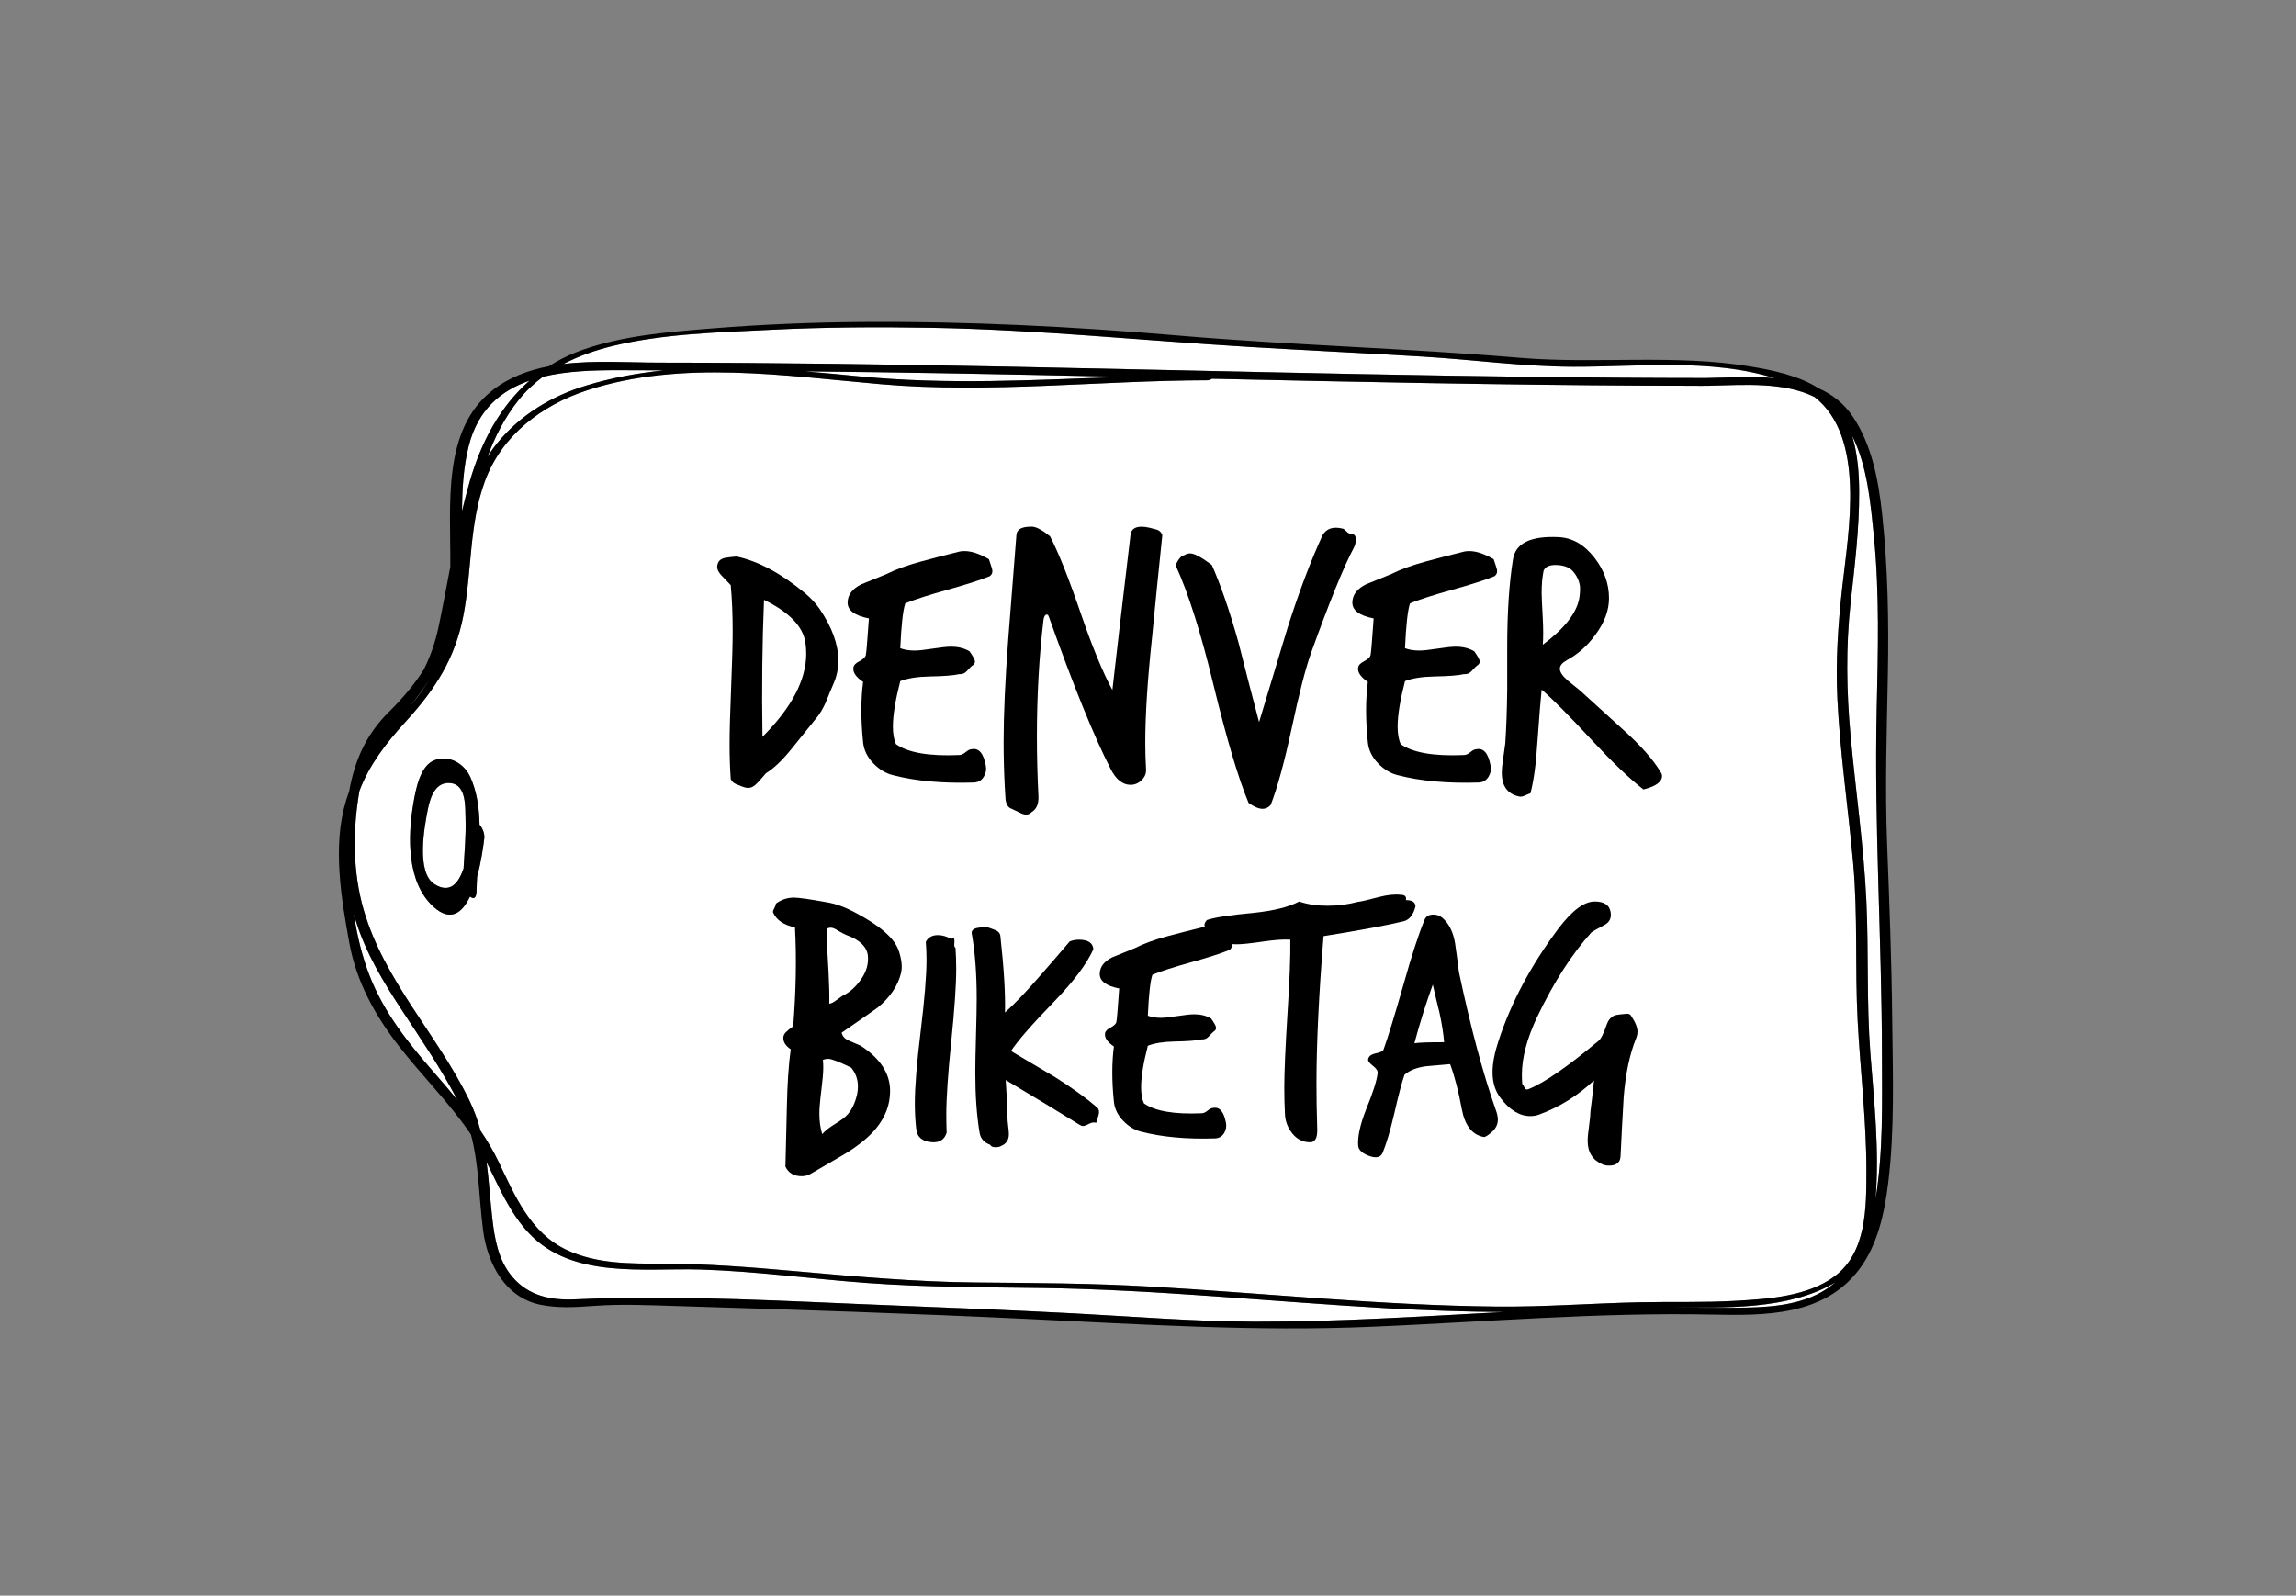 <?xml version="1.0" encoding="utf-8"?>
<!-- Generator: Adobe Illustrator 16.0.0, SVG Export Plug-In . SVG Version: 6.00 Build 0)  -->
<!DOCTYPE svg PUBLIC "-//W3C//DTD SVG 1.1//EN" "http://www.w3.org/Graphics/SVG/1.1/DTD/svg11.dtd">
<svg version="1.1" id="Layer_1" xmlns="http://www.w3.org/2000/svg" xmlns:xlink="http://www.w3.org/1999/xlink" x="0px" y="0px"
	 width="646px" height="449px" viewBox="0 0 646 449" enable-background="new 0 0 646 449" xml:space="preserve">
<rect x="0" y="0" width="646" height="449" fill="#808080" stroke="none"/>
<g>
	<path fill="#FFFFFF" d="M292.981,362.432c-16.434-0.225-32.742-0.223-49.15-1.422c-15.524-1.135-31.074-3.297-46.635-3.772
		c-15.957-0.486-36.145,2.735-48.348-10.197c-5.475-5.801-8.445-13.046-11.948-20.029c0.671,5.056,0.981,10.216,1.585,15.618
		c0.656,5.876,1.695,11.993,5.651,16.649c4.589,5.402,10.825,6.656,17.638,6.352c30.201-1.348,60.609,0.606,90.825,1.76
		c16.564,0.632,33.127,1.337,49.681,2.198c16.896,0.879,33.767,2.282,50.694,2.319c23.435,0.051,46.807-1.476,70.192-2.719
		c-10.843-0.058-21.685-0.44-32.514-1.044C358.098,366.33,325.604,362.878,292.981,362.432z"/>
	<path fill="#FFFFFF" d="M470.465,367.906c7.027,0.073,14.052,0.17,21.078,0.027c7.954-0.161,16.773-1.03,23.386-5.925
		c0.484-0.358,0.949-0.733,1.401-1.119C503.049,368.708,485.281,367.903,470.465,367.906z"/>
	<path fill="#FFFFFF" d="M149.003,107.102c-8.022,2.768-14.501,8.101-17.108,18.357c-1.54,6.057-1.86,12.212-1.9,18.395
		c0.667-2.808,1.376-5.604,2.176-8.371C135.423,124.219,140.775,114.291,149.003,107.102z"/>
	<path fill="#FFFFFF" d="M528.027,199.629c0.364-16.257,0.831-32.631-0.802-48.838c-0.926-9.189-1.801-19.681-6.119-28.193
		c1.537,5.03,1.958,10.492,1.986,15.65c0.059,10.52-1.269,20.949-2.404,31.387c-1.362,12.516-1.162,24.801-0.013,37.348
		c1.416,15.468,3.692,30.879,4.436,46.404c0.689,14.407,0.028,28.743,1.144,43.151c1.04,13.422,2.552,27.047,1.466,40.514
		c-0.011,0.133-0.022,0.266-0.033,0.398c2.216-13.338,1.84-27.242,1.82-40.695C529.459,264.351,527.3,232.037,528.027,199.629z"/>
	<path fill="#FFFFFF" d="M100.144,259.198c-0.205-0.659-0.398-1.32-0.582-1.984c0.894,6.045,2.332,11.946,4.395,17.266
		c4.021,10.367,10.773,18.855,18.012,27.15c2.248,2.575,4.499,5.172,6.68,7.824c-4.555-8.792-10.141-16.912-15.567-25.184
		C107.925,276.415,102.948,268.231,100.144,259.198z"/>
	<path fill="#FFFFFF" d="M185.356,102.037c32.934,0.027,65.865,0.5,98.793,1.15c65.239,1.291,130.474,3.15,195.73,3.188
		c6.011-0.093,12.812-0.539,19.331,0.004c-17.84-5.559-38.318-3.132-56.538-3.18c-14.036-0.036-28.111-1.99-42.124-2.841
		c-16.348-0.991-32.708-1.756-49.057-2.735c-29.883-1.791-59.587-4.877-89.556-5.398c-15.119-0.264-30.254-0.176-45.359,0.58
		c-14.566,0.729-30.039,1.092-44.268,4.566c-4.773,1.166-9.457,2.791-13.775,5.049C167.495,101.348,176.969,102.029,185.356,102.037
		z"/>
	<path fill="#FFFFFF" d="M120.892,191.012c-1.645,2.688-3.561,5.245-5.56,7.754c0.254-0.299,0.509-0.596,0.761-0.898
		C117.952,195.639,119.529,193.353,120.892,191.012z"/>
	<path fill="#FFFFFF" d="M137.144,128.582c0.84-1.359,1.773-2.68,2.817-3.957c6.441-7.88,15.174-13.148,24.862-16.109
		c7.198-2.199,14.551-3.548,21.981-4.301c-4.146-0.016-8.291-0.037-12.437-0.045c-7.162-0.013-14.768,0.188-21.594,1.834
		c-2.521,1.868-4.833,4.035-6.854,6.56C142.065,117.377,139.263,122.84,137.144,128.582z"/>
	<path fill="#FFFFFF" d="M521.412,242.908c-1.392-15.415-3.678-30.77-4.44-46.236c-0.529-10.728,0.198-21.002,1.39-31.65
		c1.758-15.71,6.63-42.061-7.843-53.33c-8.601-4.253-19.702-3.391-29.505-3.167c-0.103,0.019-0.209,0.03-0.322,0.03
		c-0.369,0-0.738-0.003-1.107-0.004c-0.563,0.01-1.121,0.016-1.673,0.017c-0.107,0-0.205-0.009-0.298-0.021
		c-4.95-0.005-9.901-0.012-14.852-0.037c-40.584-0.208-81.157-1.053-121.73-1.938c-0.398,0.241-0.881,0.429-1.23,0.43
		c-30.554,0.063-61.337,3.747-91.843,1.113c-27.045-2.335-56.282-6.951-82.783,1.716c-12.717,4.158-24.018,12.665-28.753,25.6
		c-4.473,12.216-3.613,25.221-6.056,37.828c-2.346,12.105-7.963,20.755-16.154,29.717c-5.559,6.083-10.326,12.263-13.076,19.55
		c-1.932,11.067-1.926,22.782,1.205,33.566c5.782,19.911,20.709,35.041,29.655,53.412c1.409,2.894,2.427,5.771,3.199,8.654
		c1.867,2.771,3.589,5.638,5.043,8.67c4.61,9.607,8.944,20.081,19.223,24.908c8.333,3.914,17.659,3.844,26.679,3.846
		c12.573,0.002,24.957,0.998,37.479,2.108c16.945,1.503,33.929,3.038,50.951,3.193c16.319,0.148,32.568,0.202,48.873,1.142
		c32.549,1.877,65.047,5.307,97.671,5.631c13.401,0.134,26.692-0.916,40.065-1.199c9.032-0.192,18.077,0.109,27.102-0.404
		c9.143-0.521,20.344-1.229,27.962-6.946c8.928-6.701,8.875-19.33,8.888-29.526c0.017-14.164-1.716-28.223-2.46-42.352
		C521.892,272.436,522.748,257.698,521.412,242.908z M136.26,235.84c-0.248,2.14-0.848,6.552-2.011,10.828
		c-0.08,1.367-0.144,2.72-0.17,4.049c-0.041,2.206-0.924,2.323-1.83,1.559c-2.197,4.61-5.465,7.22-10.249,2.917
		c-7.523-6.771-7.336-19.55-5.703-29.103c0.675-3.914,1.856-10.618,5.954-12.175c4.022-1.529,8.336,0.813,10.126,4.859
		c1.84,4.154,2.456,8.666,2.546,13.276C135.741,232.985,136.408,234.575,136.26,235.84z"/>
	<path fill="#FFFFFF" d="M126.771,220.352c-4.113-0.436-5.645,3.624-6.384,7.315c-1.024,5.102-3.34,17.896,1.878,21.148
		c4.33,2.701,6.748-0.24,8.161-4.43c0.253-4.584,0.693-9.154,0.561-13.76C130.888,227.06,131.259,220.825,126.771,220.352z"/>
	<path fill="#FFFFFF" d="M226.411,104.49c5.218,0.421,10.41,0.923,15.549,1.425c24.711,2.414,49.415,1.002,74.146,0.113
		c-16.623-0.359-33.247-0.705-49.872-0.996C252.96,104.8,239.686,104.627,226.411,104.49z"/>
	<path d="M532.387,286.648c-0.174-16.509-0.811-33.009-1.442-49.505c-0.604-15.744-0.074-31.476,0.221-47.22
		c0.284-15.144,0.015-30.21-1.612-45.276c-1.018-9.421-2.869-19.45-8.261-27.446c-2.537-3.763-5.847-6.271-9.603-7.939
		c-5.593-3.611-13.037-5.111-19.144-6.128c-21.424-3.567-43.433-0.63-65.008-2.46c-31.962-2.713-64.046-3.525-96.004-6.261
		c-29.435-2.519-58.977-4.025-88.523-3.828c-14.449,0.097-28.893,0.702-43.293,1.871c-11.939,0.97-24.063,1.946-35.457,5.86
		c-3.611,1.24-6.875,2.847-9.852,4.739c-5.789,1.107-11.247,3.142-15.907,6.816c-14.188,11.187-11.68,32.167-11.801,49.616
		c-1.071,5.57-2.1,11.146-3.255,16.672c-0.95,4.543-2.336,8.506-4.238,12.296c-2.705,4.252-6.043,8.166-9.814,11.896
		c-6.512,6.439-9.626,13.737-11.188,22.463c-0.314,0.828-0.612,1.67-0.875,2.544c-3.82,12.707-1.345,27.422,0.991,40.168
		c1.959,10.689,7.186,20.17,13.779,28.668c6.423,8.279,13.894,15.658,19.885,24.286c0.182,0.263,0.352,0.532,0.528,0.798
		c2.297,8.706,2.213,17.713,3.409,26.899c1.216,9.347,6.129,18.924,16.146,20.964c4.954,1.01,9.942,0.695,14.95,0.326
		c7.849-0.579,15.658-0.199,23.517,0.04c32.945,1.003,65.889,2.079,98.813,3.642c32.2,1.527,64.013,3.557,96.27,2.196
		c31.985-1.349,63.923-4.099,95.963-3.444c14.985,0.307,31.572,0.453,41.522-12.721c5.229-6.92,7.127-15.937,8.163-24.357
		C533.132,317.644,532.548,301.91,532.387,286.648z M172.31,97.371c14.229-3.475,29.701-3.838,44.268-4.566
		c15.105-0.756,30.24-0.844,45.359-0.58c29.969,0.521,59.673,3.607,89.556,5.398c16.349,0.979,32.709,1.744,49.057,2.735
		c14.013,0.851,28.088,2.805,42.124,2.841c18.22,0.048,38.698-2.379,56.538,3.18c-6.52-0.543-13.32-0.097-19.331-0.004
		c-65.257-0.037-130.491-1.896-195.73-3.188c-32.928-0.65-65.859-1.123-98.793-1.15c-8.388-0.008-17.861-0.689-26.822,0.383
		C162.853,100.162,167.536,98.537,172.31,97.371z M316.106,106.028c-24.731,0.889-49.436,2.301-74.146-0.113
		c-5.139-0.502-10.331-1.004-15.549-1.425c13.274,0.137,26.549,0.31,39.823,0.542C282.859,105.323,299.483,105.669,316.106,106.028z
		 M152.774,106.004c6.826-1.646,14.432-1.847,21.594-1.834c4.146,0.008,8.291,0.029,12.437,0.045
		c-7.431,0.753-14.783,2.102-21.981,4.301c-9.688,2.961-18.421,8.229-24.862,16.109c-1.044,1.277-1.978,2.598-2.817,3.957
		c2.119-5.742,4.922-11.205,8.776-16.019C147.941,110.039,150.254,107.872,152.774,106.004z M131.895,125.459
		c2.607-10.257,9.086-15.59,17.108-18.357c-8.228,7.189-13.58,17.117-16.833,28.381c-0.8,2.768-1.509,5.563-2.176,8.371
		C130.034,137.671,130.354,131.516,131.895,125.459z M120.892,191.012c-1.362,2.341-2.939,4.627-4.799,6.855
		c-0.252,0.303-0.507,0.6-0.761,0.898C117.331,196.257,119.247,193.699,120.892,191.012z M121.968,301.63
		c-7.238-8.295-13.99-16.783-18.012-27.15c-2.063-5.319-3.501-11.221-4.395-17.266c0.184,0.664,0.377,1.325,0.582,1.984
		c2.805,9.033,7.781,17.217,12.937,25.072c5.427,8.271,11.013,16.392,15.567,25.184C126.467,306.802,124.216,304.205,121.968,301.63
		z M352.975,371.907c-16.928-0.037-33.798-1.44-50.694-2.319c-16.554-0.861-33.116-1.566-49.681-2.198
		c-30.216-1.153-60.624-3.107-90.825-1.76c-6.813,0.305-13.049-0.949-17.638-6.352c-3.956-4.656-4.995-10.773-5.651-16.649
		c-0.604-5.402-0.914-10.563-1.585-15.618c3.503,6.983,6.474,14.229,11.948,20.029c12.203,12.933,32.391,9.711,48.348,10.197
		c15.561,0.476,31.11,2.638,46.635,3.772c16.408,1.199,32.717,1.197,49.15,1.422c32.623,0.446,65.116,3.898,97.672,5.713
		c10.829,0.604,21.671,0.986,32.514,1.044C399.781,370.432,376.409,371.958,352.975,371.907z M514.929,362.009
		c-6.612,4.895-15.432,5.764-23.386,5.925c-7.026,0.143-14.051,0.046-21.078-0.027c14.816-0.003,32.584,0.802,45.865-7.017
		C515.878,361.275,515.413,361.65,514.929,362.009z M516.242,359.105c-7.618,5.718-18.819,6.425-27.962,6.946
		c-9.024,0.514-18.069,0.212-27.102,0.404c-13.373,0.283-26.664,1.333-40.065,1.199c-32.624-0.324-65.122-3.754-97.671-5.631
		c-16.305-0.939-32.554-0.993-48.873-1.142c-17.022-0.155-34.006-1.69-50.951-3.193c-12.521-1.11-24.905-2.106-37.479-2.108
		c-9.02-0.002-18.346,0.068-26.679-3.846c-10.278-4.827-14.612-15.301-19.223-24.908c-1.454-3.032-3.176-5.898-5.043-8.67
		c-0.772-2.884-1.79-5.761-3.199-8.654c-8.946-18.371-23.873-33.501-29.655-53.412c-3.131-10.784-3.137-22.499-1.205-33.566
		c2.75-7.287,7.518-13.467,13.076-19.55c8.191-8.962,13.809-17.611,16.154-29.717c2.442-12.607,1.583-25.612,6.056-37.828
		c4.735-12.935,16.036-21.441,28.753-25.6c26.501-8.667,55.738-4.051,82.783-1.716c30.506,2.634,61.289-1.051,91.843-1.113
		c0.35-0.001,0.832-0.188,1.23-0.43c40.573,0.886,81.146,1.73,121.73,1.938c4.95,0.025,9.901,0.032,14.852,0.037
		c0.093,0.012,0.19,0.021,0.298,0.021c0.552-0.001,1.11-0.007,1.673-0.017c0.369,0.001,0.738,0.004,1.107,0.004
		c0.113,0,0.22-0.012,0.322-0.03c9.803-0.224,20.904-1.086,29.505,3.167c14.473,11.27,9.601,37.62,7.843,53.33
		c-1.191,10.648-1.919,20.923-1.39,31.65c0.763,15.467,3.049,30.821,4.44,46.236c1.336,14.79,0.479,29.527,1.258,44.319
		c0.744,14.129,2.477,28.188,2.46,42.352C525.117,339.775,525.17,352.404,516.242,359.105z M527.688,337.45
		c0.011-0.133,0.022-0.266,0.033-0.398c1.086-13.467-0.426-27.092-1.466-40.514c-1.115-14.408-0.454-28.744-1.144-43.151
		c-0.743-15.525-3.02-30.937-4.436-46.404c-1.149-12.547-1.35-24.832,0.013-37.348c1.136-10.438,2.463-20.867,2.404-31.387
		c-0.028-5.158-0.449-10.62-1.986-15.65c4.318,8.513,5.193,19.004,6.119,28.193c1.633,16.207,1.166,32.581,0.802,48.838
		c-0.728,32.408,1.432,64.722,1.48,97.126C529.527,310.208,529.903,324.112,527.688,337.45z"/>
	<path d="M132.377,218.774c-1.79-4.047-6.104-6.389-10.126-4.859c-4.098,1.557-5.279,8.261-5.954,12.175
		c-1.633,9.553-1.82,22.331,5.703,29.103c4.784,4.303,8.052,1.693,10.249-2.917c0.906,0.765,1.789,0.647,1.83-1.559
		c0.026-1.329,0.09-2.682,0.17-4.049c1.163-4.276,1.763-8.688,2.011-10.828c0.148-1.265-0.519-2.854-1.337-3.789
		C134.833,227.44,134.217,222.929,132.377,218.774z M130.427,244.386c-1.413,4.189-3.831,7.131-8.161,4.43
		c-5.218-3.252-2.902-16.047-1.878-21.148c0.739-3.691,2.271-7.751,6.384-7.315c4.487,0.474,4.116,6.708,4.216,10.274
		C131.12,235.231,130.68,239.802,130.427,244.386z"/>
</g>
<g>
	<path d="M234.457,192.526c-0.727,1.671-1.415,3.341-2.069,5.01c-0.871,1.96-1.815,3.522-2.831,4.683
		c-2.251,2.832-4.503,5.627-6.752,8.387c-2.688,3.34-5.119,5.662-7.297,6.969c-0.727,0.872-1.525,1.779-2.396,2.723
		s-1.742,1.416-2.613,1.416c-0.436,0-0.944-0.108-1.525-0.326s-1.216-0.473-1.905-0.762c-0.691-0.291-1.181-0.764-1.471-1.416
		c-0.218-3.05-0.326-6.316-0.326-9.803c0-3.556,0.145-8.856,0.436-15.9c0.289-7.041,0.436-12.342,0.436-15.9
		c0-4.719-0.182-9.039-0.545-12.959c-0.073-0.072-0.871-0.907-2.396-2.506c-0.944-0.942-1.416-1.813-1.416-2.613
		c0-0.362,0.071-0.725,0.218-1.089c0.362-0.872,1.161-1.378,2.396-1.524c0.942-0.145,1.887-0.254,2.831-0.327
		c6.099,1.308,12.487,4.721,19.168,10.237c1.742,1.453,3.158,2.979,4.247,4.574c3.485,5.156,5.228,9.983,5.228,14.484
		C235.873,188.207,235.4,190.422,234.457,192.526z M226.616,180.873c-0.653-4.574-4.538-8.604-11.653-12.088
		c-0.509,12.125-0.653,24.977-0.436,38.553c8.204-8.204,12.307-16.01,12.307-23.415
		C226.834,182.906,226.761,181.891,226.616,180.873z"/>
	<path d="M278.454,162.141c-2.687,1.09-6.643,2.361-11.87,3.813c-5.228,1.453-9.186,2.723-11.871,3.812
		c-0.653,1.889-1.127,6.099-1.416,12.634c1.161,0.436,2.505,0.652,4.029,0.652c1.09,0,2.795-0.18,5.119-0.544
		c2.322-0.362,4.029-0.544,5.118-0.544c2.032,0,3.774,0.436,5.228,1.307c1.017,1.453,1.525,2.396,1.525,2.831
		c0,0.509-0.256,0.909-0.763,1.198c-0.146,0.073-0.653,0.582-1.524,1.524c-0.582,0.653-1.307,0.944-2.179,0.872
		c-1.524,0.363-4.32,0.582-8.386,0.652c-3.413,0.074-6.136,0.51-8.168,1.307c-1.38,5.375-2.069,9.622-2.069,12.742
		c0,2.107,0.29,3.777,0.871,5.01c3.412,2.396,9.329,3.414,17.752,3.05c0.581,0,1.198-0.272,1.852-0.816
		c0.653-0.545,1.198-0.817,1.634-0.817c2.032-0.436,3.376,1.09,4.029,4.574c0.218,1.162,0.018,2.232-0.599,3.213
		c-0.618,0.98-1.508,1.506-2.668,1.579c-8.786,0.29-16.409-0.399-22.871-2.069c-2.033-0.508-3.885-1.633-5.554-3.376
		c-1.671-1.742-2.614-3.702-2.832-5.881c-0.653-6.316-0.653-11.979,0-16.989c-2.033-1.379-2.94-2.723-2.723-4.029
		c0.071-0.654,0.635-1.253,1.688-1.797c1.052-0.545,1.65-1.106,1.797-1.688c0.145-0.581,0.436-4.03,0.871-10.347
		c-4.067-0.798-6.063-2.322-5.99-4.574c0.072-2.104,1.343-3.773,3.813-5.01c2.322-0.942,4.646-1.887,6.97-2.831
		c2.759-1.378,6.17-2.614,10.237-3.702c3.485-0.943,7.006-1.852,10.563-2.723c0.363-0.072,0.799-0.109,1.308-0.109
		c1.96,0,4.247,0.762,6.86,2.287c0.072,0.291,0.254,0.836,0.545,1.633c0.289,0.801,0.436,1.381,0.436,1.743
		C279.217,161.308,278.962,161.779,278.454,162.141z"/>
	<path d="M327.027,150.598c-1.018,9.729-1.998,19.494-2.94,29.295c-1.235,11.617-1.852,21.311-1.852,29.078
		c0,2.543,0.071,5.048,0.218,7.516c0.071,1.16-0.346,2.178-1.253,3.049c-0.908,0.871-1.943,1.307-3.104,1.307
		c-2.251,0-4.139-1.524-5.663-4.574c-4.647-9.074-10.42-23.306-17.316-42.691c-0.146-0.436-0.327-0.653-0.545-0.653
		c-0.509,0-0.835,0.509-0.979,1.524c-1.235,10.385-1.852,21.311-1.852,32.781c0,5.519,0.145,11.145,0.436,16.881
		c0.071,2.104-0.545,3.557-1.852,4.355c-0.509,0.508-1.053,0.762-1.634,0.762c-0.509,0-1.162-0.217-1.96-0.652
		c-1.089-0.51-1.78-0.836-2.069-0.98c-0.944-0.291-1.524-1.162-1.742-2.613c-0.073-1.162-0.146-2.361-0.218-3.594
		c-0.218-4.066-0.327-8.313-0.327-12.742c0-7.695,0.436-17.316,1.307-28.86c1.379-17.569,2.141-27.298,2.287-29.187
		c0.071-1.597,1.416-2.396,4.03-2.396c1.233-0.145,3.049,0.762,5.445,2.723c2.322,4.43,5.189,11.617,8.604,21.563
		c3.267,9.513,6.243,16.735,8.93,21.673c1.09-9.656,2.795-24.249,5.119-43.781c0.218-1.451,1.27-2.178,3.158-2.178
		c0.653,0,1.416,0.109,2.287,0.326c1.16,0.291,1.852,0.474,2.069,0.545C326.336,149.363,326.81,149.872,327.027,150.598z"/>
	<path d="M380.936,154.082c-2.832,5.301-6.861,15.211-12.089,29.731c-1.524,4.285-3.341,11.364-5.445,21.237
		c-2.033,9.439-3.994,16.59-5.881,21.453c-0.653,0.727-1.416,1.09-2.287,1.09c-1.018,0-2.324-0.545-3.921-1.633
		c-2.831-6.752-6.136-17.861-9.91-33.326c-3.559-14.738-7.117-25.955-10.674-33.652c0.943-1.813,1.743-2.723,2.396-2.723
		c0.58-0.361,1.16-0.544,1.742-0.544c1.161,0,3.194,1.089,6.1,3.267c2.613,5.955,5.118,13.252,7.515,21.891
		c1.887,7.479,3.812,14.92,5.771,22.326c2.686-8.857,5.372-17.752,8.06-26.682c3.193-10.02,6.461-18.66,9.802-25.92
		c1.089-1.888,2.976-2.506,5.663-1.852c0.289,0.072,0.653,0.346,1.089,0.816c0.436,0.473,0.98,0.727,1.634,0.762
		c0.653,0.038,0.979,0.564,0.979,1.58C381.479,152.631,381.298,153.357,380.936,154.082z"/>
	<path d="M420.469,162.141c-2.688,1.09-6.644,2.361-11.871,3.813c-5.228,1.453-9.186,2.723-11.871,3.812
		c-0.653,1.889-1.126,6.099-1.416,12.634c1.161,0.436,2.505,0.652,4.03,0.652c1.089,0,2.794-0.18,5.118-0.544
		c2.323-0.362,4.029-0.544,5.119-0.544c2.031,0,3.774,0.436,5.228,1.307c1.016,1.453,1.524,2.396,1.524,2.831
		c0,0.509-0.255,0.909-0.763,1.198c-0.146,0.073-0.653,0.582-1.524,1.524c-0.582,0.653-1.307,0.944-2.178,0.872
		c-1.525,0.363-4.321,0.582-8.387,0.652c-3.413,0.074-6.136,0.51-8.168,1.307c-1.38,5.375-2.068,9.622-2.068,12.742
		c0,2.107,0.289,3.777,0.871,5.01c3.411,2.396,9.328,3.414,17.752,3.05c0.58,0,1.197-0.272,1.851-0.816
		c0.654-0.545,1.198-0.817,1.634-0.817c2.032-0.436,3.376,1.09,4.03,4.574c0.218,1.162,0.017,2.232-0.6,3.213
		c-0.617,0.98-1.508,1.506-2.668,1.579c-8.786,0.29-16.409-0.399-22.87-2.069c-2.034-0.508-3.886-1.633-5.555-3.376
		c-1.671-1.742-2.614-3.702-2.832-5.881c-0.653-6.316-0.653-11.979,0-16.989c-2.033-1.379-2.94-2.723-2.723-4.029
		c0.072-0.654,0.635-1.253,1.688-1.797c1.052-0.545,1.65-1.106,1.797-1.688c0.145-0.581,0.436-4.03,0.871-10.347
		c-4.066-0.798-6.063-2.322-5.989-4.574c0.071-2.104,1.342-3.773,3.812-5.01c2.322-0.942,4.646-1.887,6.97-2.831
		c2.759-1.378,6.171-2.614,10.237-3.702c3.485-0.943,7.006-1.852,10.564-2.723c0.362-0.072,0.798-0.109,1.307-0.109
		c1.96,0,4.247,0.762,6.861,2.287c0.071,0.291,0.253,0.836,0.544,1.633c0.29,0.801,0.436,1.381,0.436,1.743
		C421.23,161.308,420.976,161.779,420.469,162.141z"/>
	<path d="M467.298,217.357c0.218,0.289,0.327,0.615,0.327,0.98c0,1.668-1.743,2.939-5.228,3.811
		c-3.85-2.978-8.642-7.55-14.376-13.722c-6.39-6.897-11.146-11.688-14.267-14.376c-0.218,1.889-0.618,6.826-1.198,14.812
		c-0.364,6.027-1.018,10.817-1.96,14.376c-0.146,0-0.6,0.18-1.361,0.543c-0.763,0.363-1.399,0.473-1.906,0.328
		c-3.196-0.727-4.792-2.94-4.792-6.644c0-1.089,0.145-2.54,0.436-4.356c0.289-2.104,0.472-3.412,0.545-3.92
		c0.289-4.211,0.471-9.221,0.544-15.029v-11.871c0-9.873,0.545-18.188,1.634-24.939c0.725-4.502,4.973-6.57,12.742-6.208
		c3.921,0.146,7.333,2.106,10.237,5.881c2.686,3.485,4.029,7.261,4.029,11.327c0,3.413-1.271,6.824-3.812,10.236
		c-2.178,3.05-4.865,5.445-8.059,7.188c-1.308,0.727-1.961,1.525-1.961,2.396c0,0.944,0.763,2.069,2.287,3.376
		c1.16,0.944,2.323,1.89,3.485,2.832c0.071,0.073,4.065,3.702,11.979,10.891C461.635,209.771,465.191,213.801,467.298,217.357z
		 M444.318,168.458c0.218-1.308,0.289-2.468,0.218-3.485c-0.218-1.524-0.854-2.902-1.905-4.139
		c-1.054-1.233-2.742-1.852-5.064-1.852c-1.742,0-2.832,0.545-3.268,1.635c-0.364,1.814-0.544,3.885-0.544,6.207
		c0,0.944,0.108,3.376,0.326,7.297c0.145,2.979,0.145,5.41,0,7.297C440.106,176.917,443.519,172.596,444.318,168.458z"/>
</g>
<g>
	<path d="M253.519,273.771c-0.863,3.582-3.051,6.832-6.565,9.75c-3.382,2.387-6.765,4.742-10.147,7.063
		c0.199,0.994,0.879,1.74,2.04,2.238c1.159,0.496,2.271,0.979,3.333,1.441c5.504,3.582,8.256,7.826,8.256,12.734
		c0,3.779-1.293,7.262-3.879,10.443c-1.99,2.453-4.941,4.875-8.854,7.264c-3.184,1.855-6.367,3.713-9.551,5.57
		c-0.795,0.463-1.658,0.695-2.586,0.695c-2.188,0-3.715-0.895-4.576-2.686c0.133-5.57,0.265-11.109,0.398-16.613
		c0.132-6.631,0.497-12.102,1.094-16.412c-1.393-0.928-2.089-1.99-2.089-3.184c0-0.598,0.249-1.145,0.746-1.643
		c0.497-0.496,1.177-1.043,2.04-1.641c0.795-10.08,0.96-19.363,0.496-27.854c-3.117-0.596-5.172-1.99-6.167-4.178
		c-0.067-0.264,0.05-0.662,0.349-1.193s0.447-0.961,0.447-1.293c1.525-1.127,3.216-1.691,5.073-1.691
		c1.326,0,4.377,0.432,9.151,1.293c2.453,0.398,5.007,1.293,7.66,2.686c7.162,3.715,11.373,7.328,12.634,10.844
		C253.683,269.928,253.917,272.049,253.519,273.771z M241.184,307.793c0.132-0.729,0.198-1.426,0.198-2.088
		c0-1.99-0.631-3.746-1.89-5.273c-3.382-1.656-5.538-2.486-6.466-2.486c-0.531,0-1.029,0.1-1.492,0.299
		c0.065,0.662,0.1,1.393,0.1,2.188c0,1.393-0.184,3.531-0.547,6.416c-0.365,2.885-0.547,5.059-0.547,6.516
		c0,2.123,0.264,4.045,0.795,5.77c0.796-0.93,2.039-1.906,3.73-2.934s2.867-1.939,3.531-2.736
		C239.79,312.07,240.651,310.18,241.184,307.793z M244.167,268.799c-0.332-2.453-2.321-4.344-5.968-5.67
		c-0.532-0.199-1.36-0.631-2.487-1.293c-0.795-0.531-1.459-0.797-1.989-0.797c-0.266,0-0.564,0.066-0.896,0.199
		c-0.066,1.129-0.1,2.322-0.1,3.58c0,1.727,0.133,4.645,0.398,8.754c0.199,3.781,0.264,6.732,0.199,8.854
		c0.463,0,1.159-0.348,2.088-1.043c0.929-0.697,1.459-1.078,1.592-1.145c1.99-0.928,3.746-2.486,5.273-4.676
		C243.802,273.375,244.432,271.121,244.167,268.799z"/>
	<path d="M268.837,266.709c0.132,1.924,0.199,3.914,0.199,5.969c0,4.512-0.465,11.309-1.393,20.393
		c-0.93,9.086-1.394,15.951-1.394,20.592c0,1.725,0.032,3.414,0.1,5.074c-0.597,1.855-1.89,2.75-3.88,2.686
		c-2.852-0.135-4.41-1.361-4.675-3.682c-0.267-2.32-0.397-4.773-0.397-7.361c0-4.508,0.547-11.24,1.641-20.193
		s1.642-15.65,1.642-20.094c0-1.725-0.067-3.416-0.199-5.074c0.662-1.258,1.79-1.889,3.382-1.889c1.26,0,2.52,0.365,3.781,1.094
		c0.264-0.199,0.463-0.299,0.596-0.299c0.199,0,0.299,0.332,0.299,0.994c-0.066,0.797-0.066,1.262,0,1.393
		C268.604,266.51,268.703,266.645,268.837,266.709z"/>
	<path d="M308.627,311.572c0.397,0.334,0.597,0.797,0.597,1.395c0,0.396-0.266,1.393-0.796,2.982
		c-0.266-0.064-0.497-0.098-0.696-0.098c-0.398,0-0.912,0.166-1.542,0.496c-0.631,0.334-1.111,0.498-1.442,0.498
		c-0.332,0-0.696-0.133-1.094-0.398c-4.444-2.785-11.341-6.963-20.691-12.533c0.199,2.453,0.363,5.969,0.498,10.545
		c0,0.531,0.064,1.326,0.198,2.387c0.132,1.061,0.199,1.822,0.199,2.287c0,1.592-0.696,2.686-2.089,3.283
		c-0.398,0.264-0.963,0.398-1.691,0.398c-0.796,0-1.293-0.234-1.492-0.697c-1.725-0.596-2.721-1.758-2.984-3.48
		c-0.796-4.775-1.193-10.379-1.193-16.813c0-2.32,0.064-5.785,0.199-10.395c0.131-4.609,0.198-8.074,0.198-10.396
		c0-7.027-0.464-13.131-1.393-18.303c-0.134-0.797,0.331-1.326,1.393-1.592c0.796-0.133,1.624-0.264,2.487-0.398
		c0.861,0.266,1.756,0.582,2.686,0.945c0.928,0.365,1.426,0.945,1.492,1.74c0.994,9.021,1.426,16.184,1.293,21.488
		c2.719-2.453,5.835-5.703,9.352-9.75c2.984-3.381,5.934-6.797,8.854-10.246c0.795-0.33,1.656-0.496,2.586-0.496
		c2.586,0,3.945,0.895,4.078,2.686c-1.857,4.113-5.506,8.986-10.942,14.623c-6.366,6.564-10.444,11.24-12.235,14.025
		c4.111,2.455,8.256,4.908,12.435,7.361C301.53,306.037,305.443,308.855,308.627,311.572z"/>
	<path d="M345.931,267.307c-2.455,0.994-6.068,2.156-10.844,3.48c-4.774,1.328-8.39,2.488-10.842,3.482
		c-0.598,1.725-1.029,5.57-1.293,11.539c1.06,0.398,2.287,0.598,3.68,0.598c0.995,0,2.553-0.166,4.676-0.498
		c2.121-0.33,3.681-0.498,4.676-0.498c1.855,0,3.447,0.398,4.773,1.195c0.93,1.326,1.395,2.188,1.395,2.586
		c0,0.465-0.234,0.83-0.697,1.094c-0.133,0.066-0.598,0.531-1.393,1.393c-0.531,0.598-1.193,0.863-1.99,0.797
		c-1.393,0.332-3.945,0.531-7.659,0.596c-3.118,0.066-5.604,0.465-7.46,1.193c-1.262,4.91-1.891,8.789-1.891,11.639
		c0,1.926,0.264,3.449,0.796,4.576c3.116,2.189,8.521,3.119,16.214,2.785c0.531,0,1.096-0.248,1.691-0.746
		c0.598-0.496,1.094-0.746,1.492-0.746c1.855-0.396,3.084,0.996,3.682,4.178c0.197,1.063,0.016,2.041-0.549,2.936
		c-0.563,0.895-1.377,1.375-2.436,1.443c-8.025,0.264-14.988-0.367-20.891-1.891c-1.857-0.465-3.549-1.492-5.073-3.084
		c-1.526-1.592-2.388-3.383-2.587-5.371c-0.597-5.77-0.597-10.943,0-15.52c-1.857-1.258-2.686-2.486-2.486-3.68
		c0.064-0.598,0.58-1.145,1.541-1.643c0.961-0.496,1.508-1.01,1.643-1.541c0.131-0.529,0.397-3.682,0.795-9.451
		c-3.715-0.729-5.537-2.121-5.471-4.178c0.064-1.922,1.227-3.447,3.481-4.576c2.122-0.861,4.243-1.723,6.366-2.586
		c2.453-1.258,5.537-2.387,9.252-3.383c3.248-0.859,6.498-1.689,9.748-2.486c0.332-0.064,0.729-0.1,1.193-0.1
		c1.791,0,3.881,0.697,6.268,2.09c0.066,0.266,0.232,0.764,0.498,1.492c0.264,0.73,0.396,1.26,0.396,1.592
		C346.626,266.545,346.394,266.975,345.931,267.307z"/>
	<path d="M398.256,255.07c-0.598,2.389-1.726,3.781-3.383,4.178c-4.312,1.063-11.805,2.455-22.481,4.178
		c-1.327,16.514-1.989,30.275-1.989,41.283c0,4.178,0.065,8.291,0.198,12.336c0.065,1.258,0,2.221-0.198,2.885
		c-0.333,1.061-0.995,1.557-1.99,1.492c-1.924-0.066-3.516-0.881-4.774-2.438c-1.261-1.559-1.957-3.299-2.089-5.223
		c-0.134-2.453-0.199-5.039-0.199-7.76c0-4.377,0.299-11.305,0.896-20.789c0.597-9.086,0.861-16.018,0.796-20.791
		c-1.791-0.133-4.277,0.033-7.461,0.496c-3.648,0.533-6.168,0.797-7.561,0.797c-3.248,0-5.901-0.869-7.958-2.609
		c-0.796-1.736-1.193-2.641-1.193-2.707c0-0.467,0.233-0.969,0.696-1.504c2.123-0.736,6.466-1.404,13.031-2.008
		c5.77-0.602,10.08-1.67,12.932-3.209c2.321,0.797,4.975,1.193,7.958,1.193c2.984,0,5.835-0.363,8.556-1.094
		c0.796-0.064,2.817-0.529,6.067-1.393c2.388-0.598,4.378-0.795,5.969-0.598c1.194,0,1.691,0.498,1.492,1.492
		C397.36,253.279,398.256,253.877,398.256,255.07z"/>
	<path d="M420.836,312.27c0.398,1.063,0.597,1.99,0.597,2.785c0,1.328-0.564,2.486-1.69,3.482c-1.129,0.994-1.891,1.457-2.288,1.393
		c-3.25-0.598-5.307-3.217-6.168-7.859c-0.93-5.039-2.023-9.252-3.282-12.633c-2.256,0.199-4.511,0.398-6.765,0.596
		c-2.587,0.334-4.61,1.129-6.068,2.389c-0.73,2.057-1.691,5.703-2.885,10.941c-1.128,4.84-2.223,8.521-3.282,11.043
		c-0.532,1.193-1.659,1.523-3.383,0.994c-2.188-0.73-3.35-1.725-3.481-2.984c-0.199-2.521,0.53-5.902,2.188-10.146
		c1.989-4.84,3.084-8.289,3.283-10.346c0.064-0.598-0.366-1.26-1.294-1.99c-0.93-0.729-1.393-1.293-1.393-1.689
		c0-0.332,0.149-0.68,0.448-1.045c0.298-0.363,0.994-0.662,2.089-0.896c1.094-0.23,1.706-0.578,1.84-1.043
		c1.194-3.316,3.084-9.484,5.67-18.504c2.188-7.824,4.145-13.826,5.869-18.004c0.398-0.928,1.227-1.393,2.487-1.393
		c0.928,0,1.757,0.297,2.487,0.895c1.855,1.592,3.049,3.979,3.581,7.162c0.397,2.721,0.762,5.439,1.094,8.156
		C413.806,289.225,417.255,302.123,420.836,312.27z M406.313,293.27c-0.199-2.453-0.631-5.205-1.293-8.256
		c-0.664-2.652-1.294-5.305-1.891-7.959c-1.989,5.506-3.715,11.01-5.173,16.514C399.017,293.369,401.802,293.27,406.313,293.27z"/>
	<path d="M460.327,292.176c-1.791,4.443-2.952,9.914-3.481,16.414c-0.333,5.637-0.632,11.273-0.896,16.91
		c-0.134,1.656-1.228,2.486-3.283,2.486c-0.597,0-1.161-0.1-1.69-0.299c-2.853-1.193-4.277-3.416-4.277-6.664
		c0-0.93,0.132-2.338,0.397-4.229c0.265-1.889,0.397-3.266,0.397-4.127c0.265-1.924,0.598-4.809,0.995-8.654
		c-4.576,4.311-9.749,7.527-15.519,9.648c-0.796,0.266-1.591,0.398-2.387,0.398c-3.052,0-5.869-1.725-8.456-5.174
		c-1.458-1.922-2.188-4.309-2.188-7.162c0-2.52,0.564-5.471,1.691-8.854c3.515-10.742,9.117-21.254,16.812-31.533
		c3.846-5.105,7.262-7.66,10.246-7.66c2.651,0,4.144,0.994,4.477,2.984c0.264,1.658-0.299,2.852-1.691,3.582
		c-2.322,1.26-3.549,1.957-3.681,2.088c-5.57,6.168-10.678,14.127-15.319,23.875c-2.853,6.035-4.277,11.439-4.277,16.215
		c0,0.861,0.032,1.725,0.1,2.586c0.132,0.066,0.331,0.383,0.597,0.945c0.265,0.564,0.63,0.746,1.094,0.547
		c4.377-1.725,10.976-6.268,19.796-13.629c0.662-0.529,1.426-2.055,2.288-4.576c0.662-1.855,1.856-2.785,3.581-2.785
		c-0.531,0,0-0.064,1.592-0.199c0.796-0.131,1.326,0,1.592,0.398c1.259,1.857,1.89,3.383,1.89,4.576
		C460.725,290.883,460.592,291.514,460.327,292.176z"/>
</g>
</svg>
